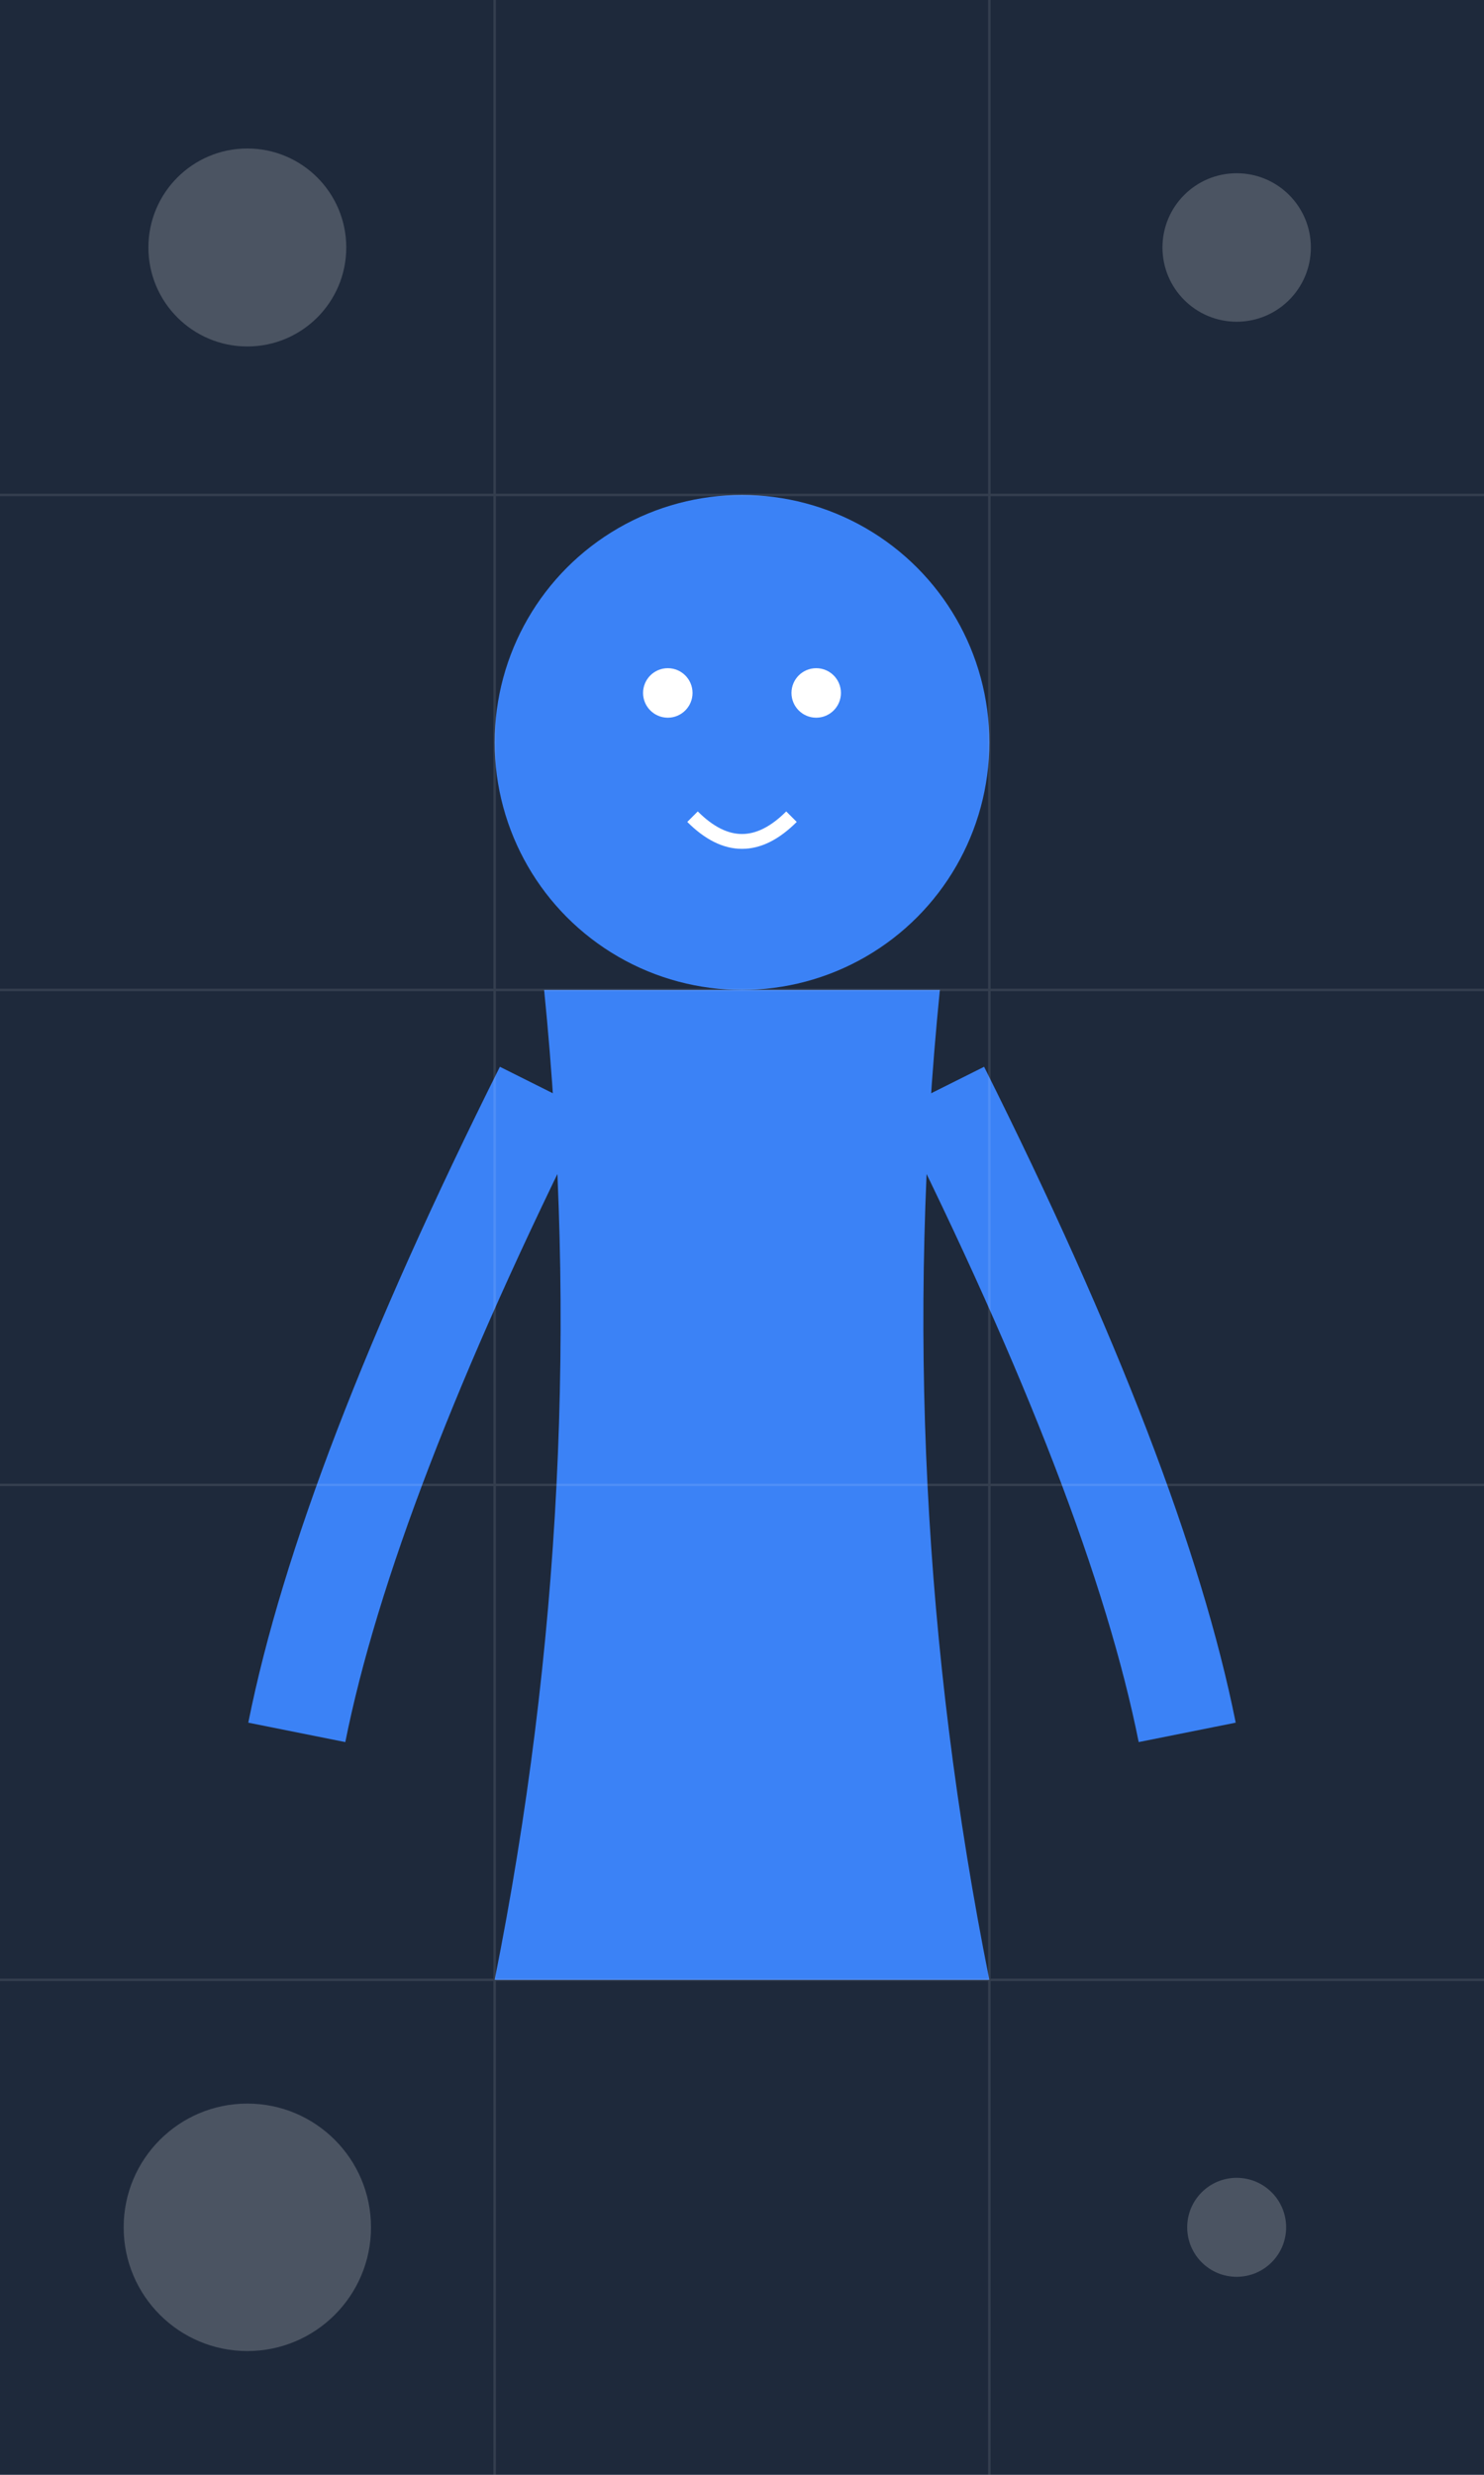 <svg xmlns="http://www.w3.org/2000/svg" width="300" height="500" viewBox="0 0 300 500">
  <!-- Background -->
  <rect width="300" height="500" fill="#1e293b" />
  
  <!-- Character silhouette -->
  <g transform="translate(150, 250)">
    <!-- Head -->
    <circle cx="0" cy="-100" r="50" fill="#3b82f6" />
    
    <!-- Body -->
    <path d="M-40,-50 Q-30,50 -50,150 L50,150 Q30,50 40,-50 Z" fill="#3b82f6" />
    
    <!-- Arms -->
    <path d="M-40,-30 Q-80,50 -90,100" stroke="#3b82f6" stroke-width="20" fill="none" />
    <path d="M40,-30 Q80,50 90,100" stroke="#3b82f6" stroke-width="20" fill="none" />
    
    <!-- Face (simplified) -->
    <circle cx="-15" cy="-110" r="5" fill="#fff" />
    <circle cx="15" cy="-110" r="5" fill="#fff" />
    <path d="M-10,-85 Q0,-75 10,-85" stroke="#fff" stroke-width="3" fill="none" />
  </g>
  
  <!-- Decorative elements -->
  <g opacity="0.2">
    <circle cx="50" cy="50" r="20" fill="#fff" />
    <circle cx="250" cy="50" r="15" fill="#fff" />
    <circle cx="50" cy="450" r="25" fill="#fff" />
    <circle cx="250" cy="450" r="10" fill="#fff" />
  </g>
  
  <!-- Subtle pattern -->
  <g stroke="#fff" stroke-width="0.5" opacity="0.1">
    <line x1="0" y1="100" x2="300" y2="100" />
    <line x1="0" y1="200" x2="300" y2="200" />
    <line x1="0" y1="300" x2="300" y2="300" />
    <line x1="0" y1="400" x2="300" y2="400" />
    
    <line x1="100" y1="0" x2="100" y2="500" />
    <line x1="200" y1="0" x2="200" y2="500" />
  </g>
</svg>